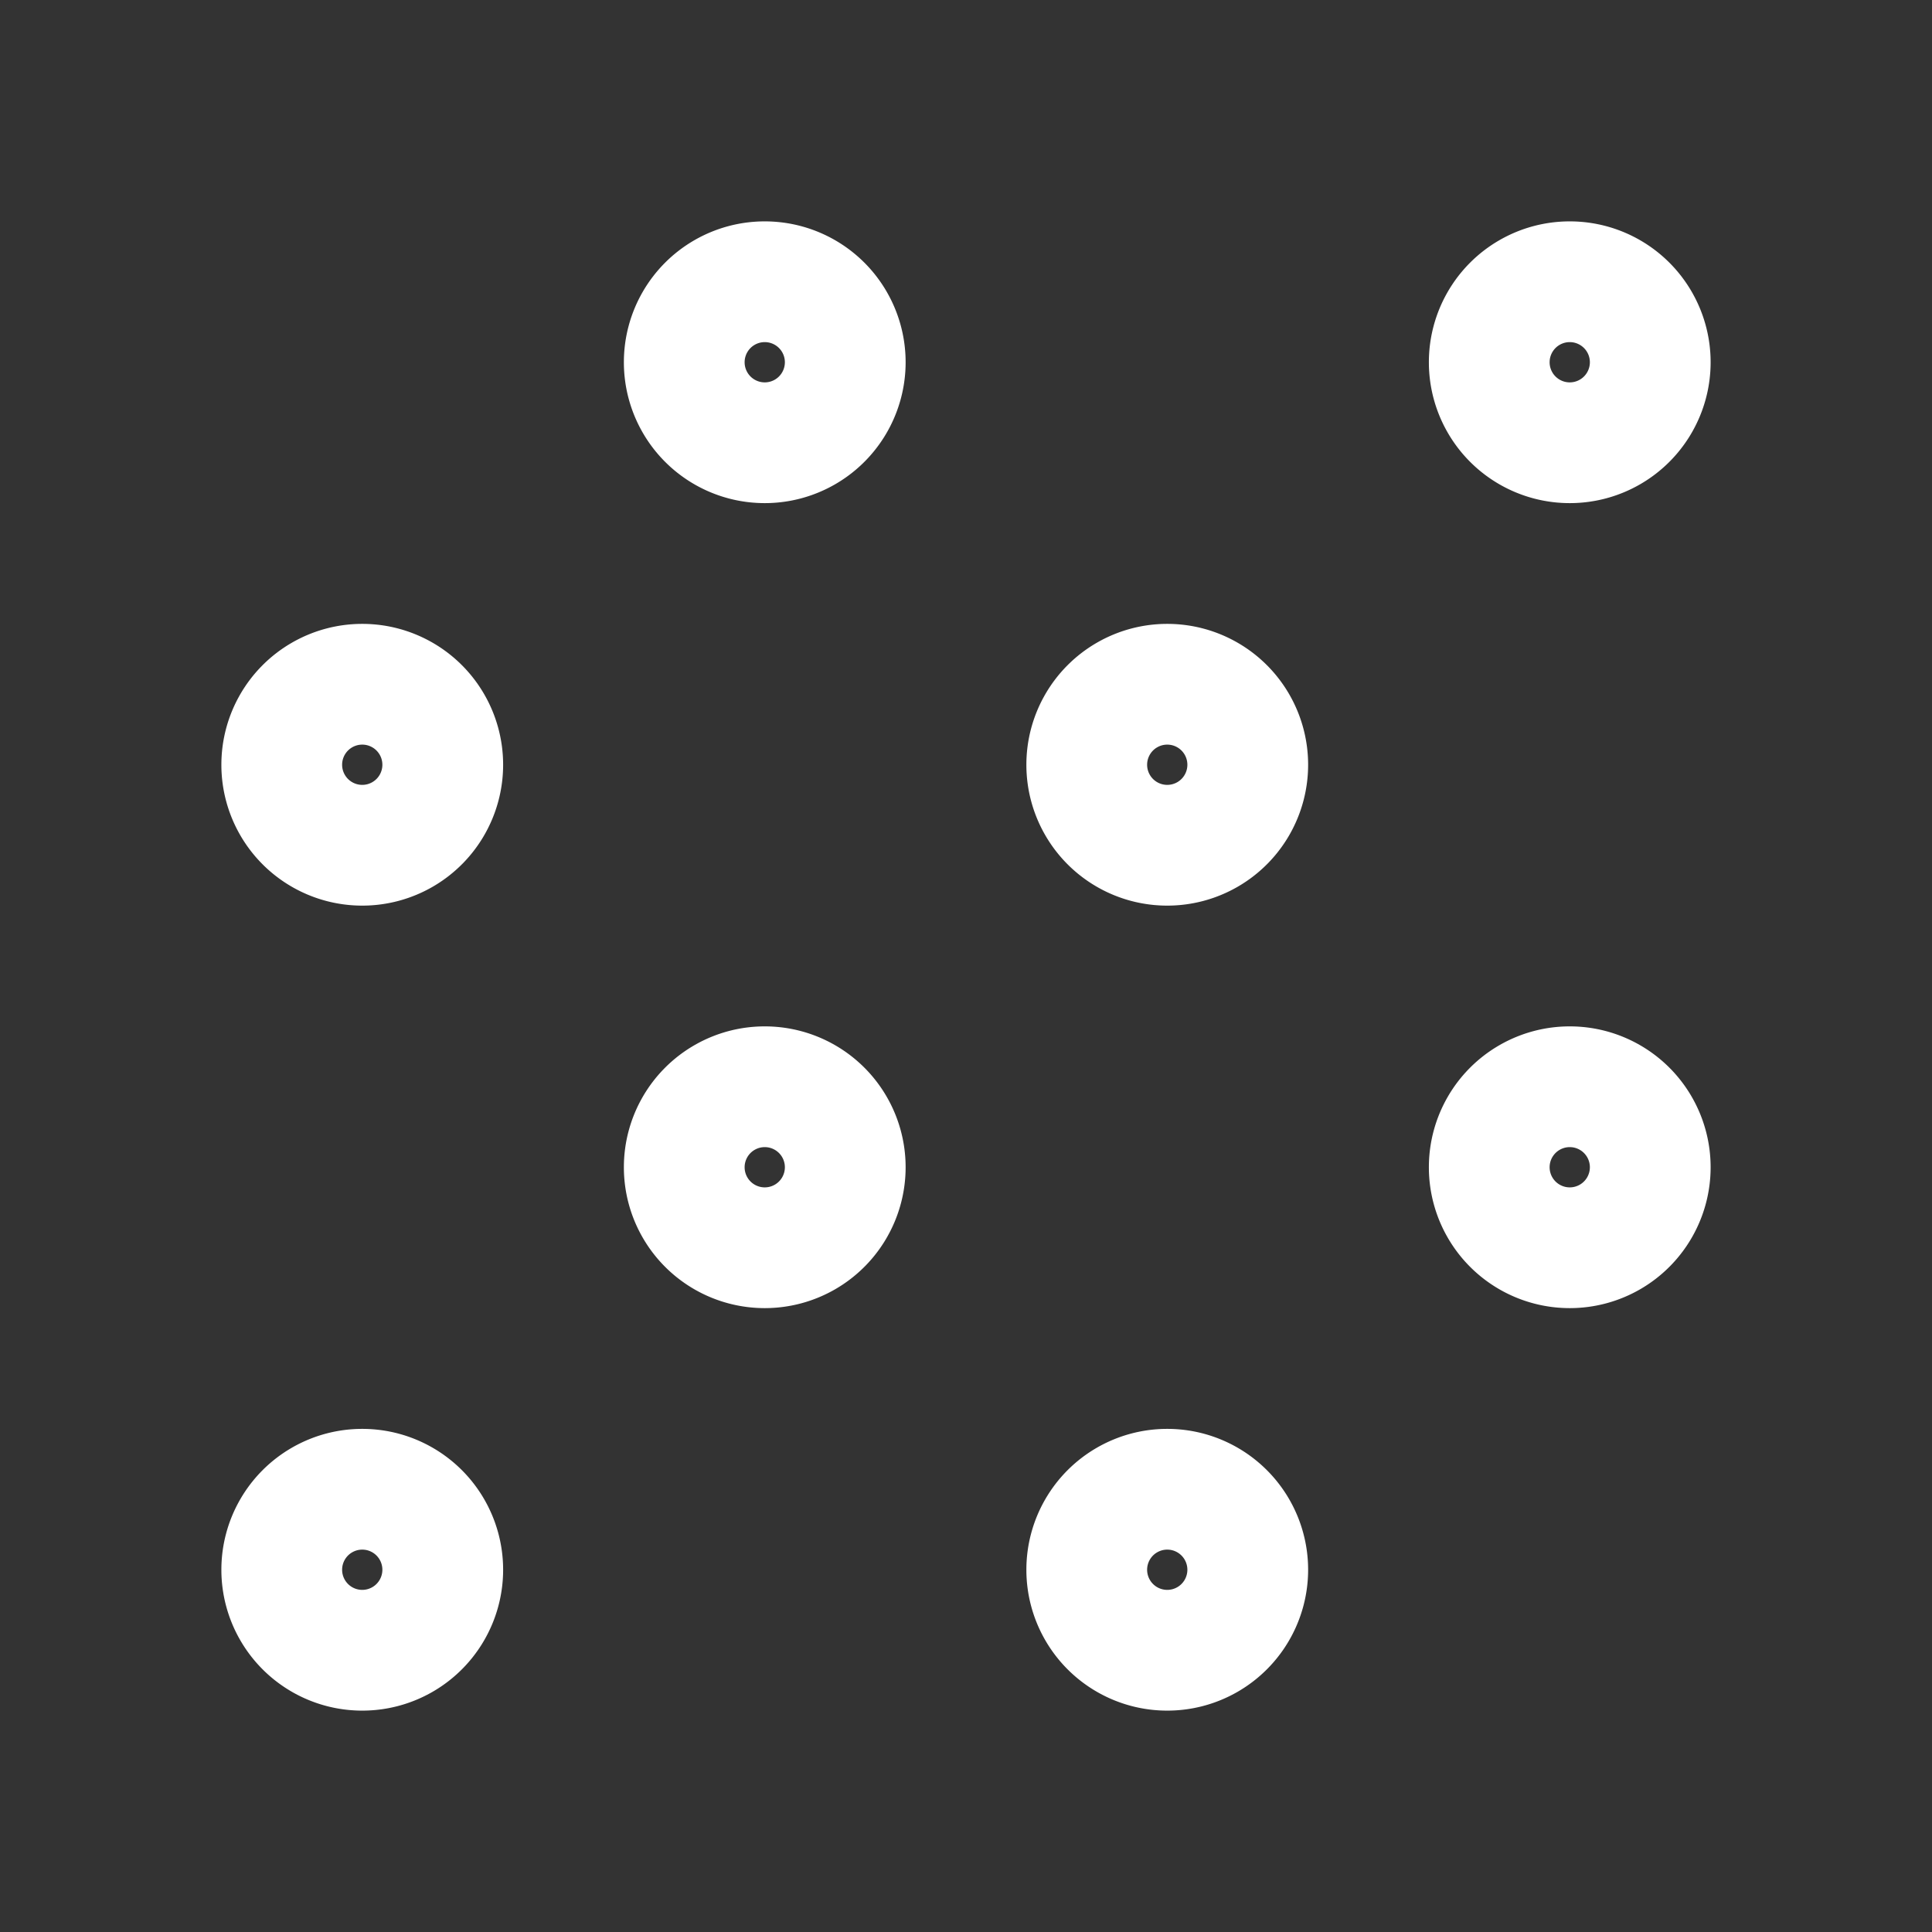 <svg xmlns="http://www.w3.org/2000/svg" class="icon icon-tabler icon-tabler-grain" width="24" height="24" viewBox="0 0 24 24" stroke-width="1.5" stroke="#ffffff" fill="none" stroke-linecap="round" stroke-linejoin="round"><rect x="0" y="0" width="24" height="24" fill="#333333" stroke="none"/>  <path stroke="none" d="M0 0h24v24H0z" fill="none"/>  <path d="M4.5 9.5m-1 0a1 1 0 1 0 2 0a1 1 0 1 0 -2 0" />  <path d="M9.5 4.5m-1 0a1 1 0 1 0 2 0a1 1 0 1 0 -2 0" />  <path d="M9.5 14.5m-1 0a1 1 0 1 0 2 0a1 1 0 1 0 -2 0" />  <path d="M4.5 19.5m-1 0a1 1 0 1 0 2 0a1 1 0 1 0 -2 0" />  <path d="M14.5 9.5m-1 0a1 1 0 1 0 2 0a1 1 0 1 0 -2 0" />  <path d="M19.5 4.5m-1 0a1 1 0 1 0 2 0a1 1 0 1 0 -2 0" />  <path d="M14.5 19.5m-1 0a1 1 0 1 0 2 0a1 1 0 1 0 -2 0" />  <path d="M19.5 14.5m-1 0a1 1 0 1 0 2 0a1 1 0 1 0 -2 0" /></svg>